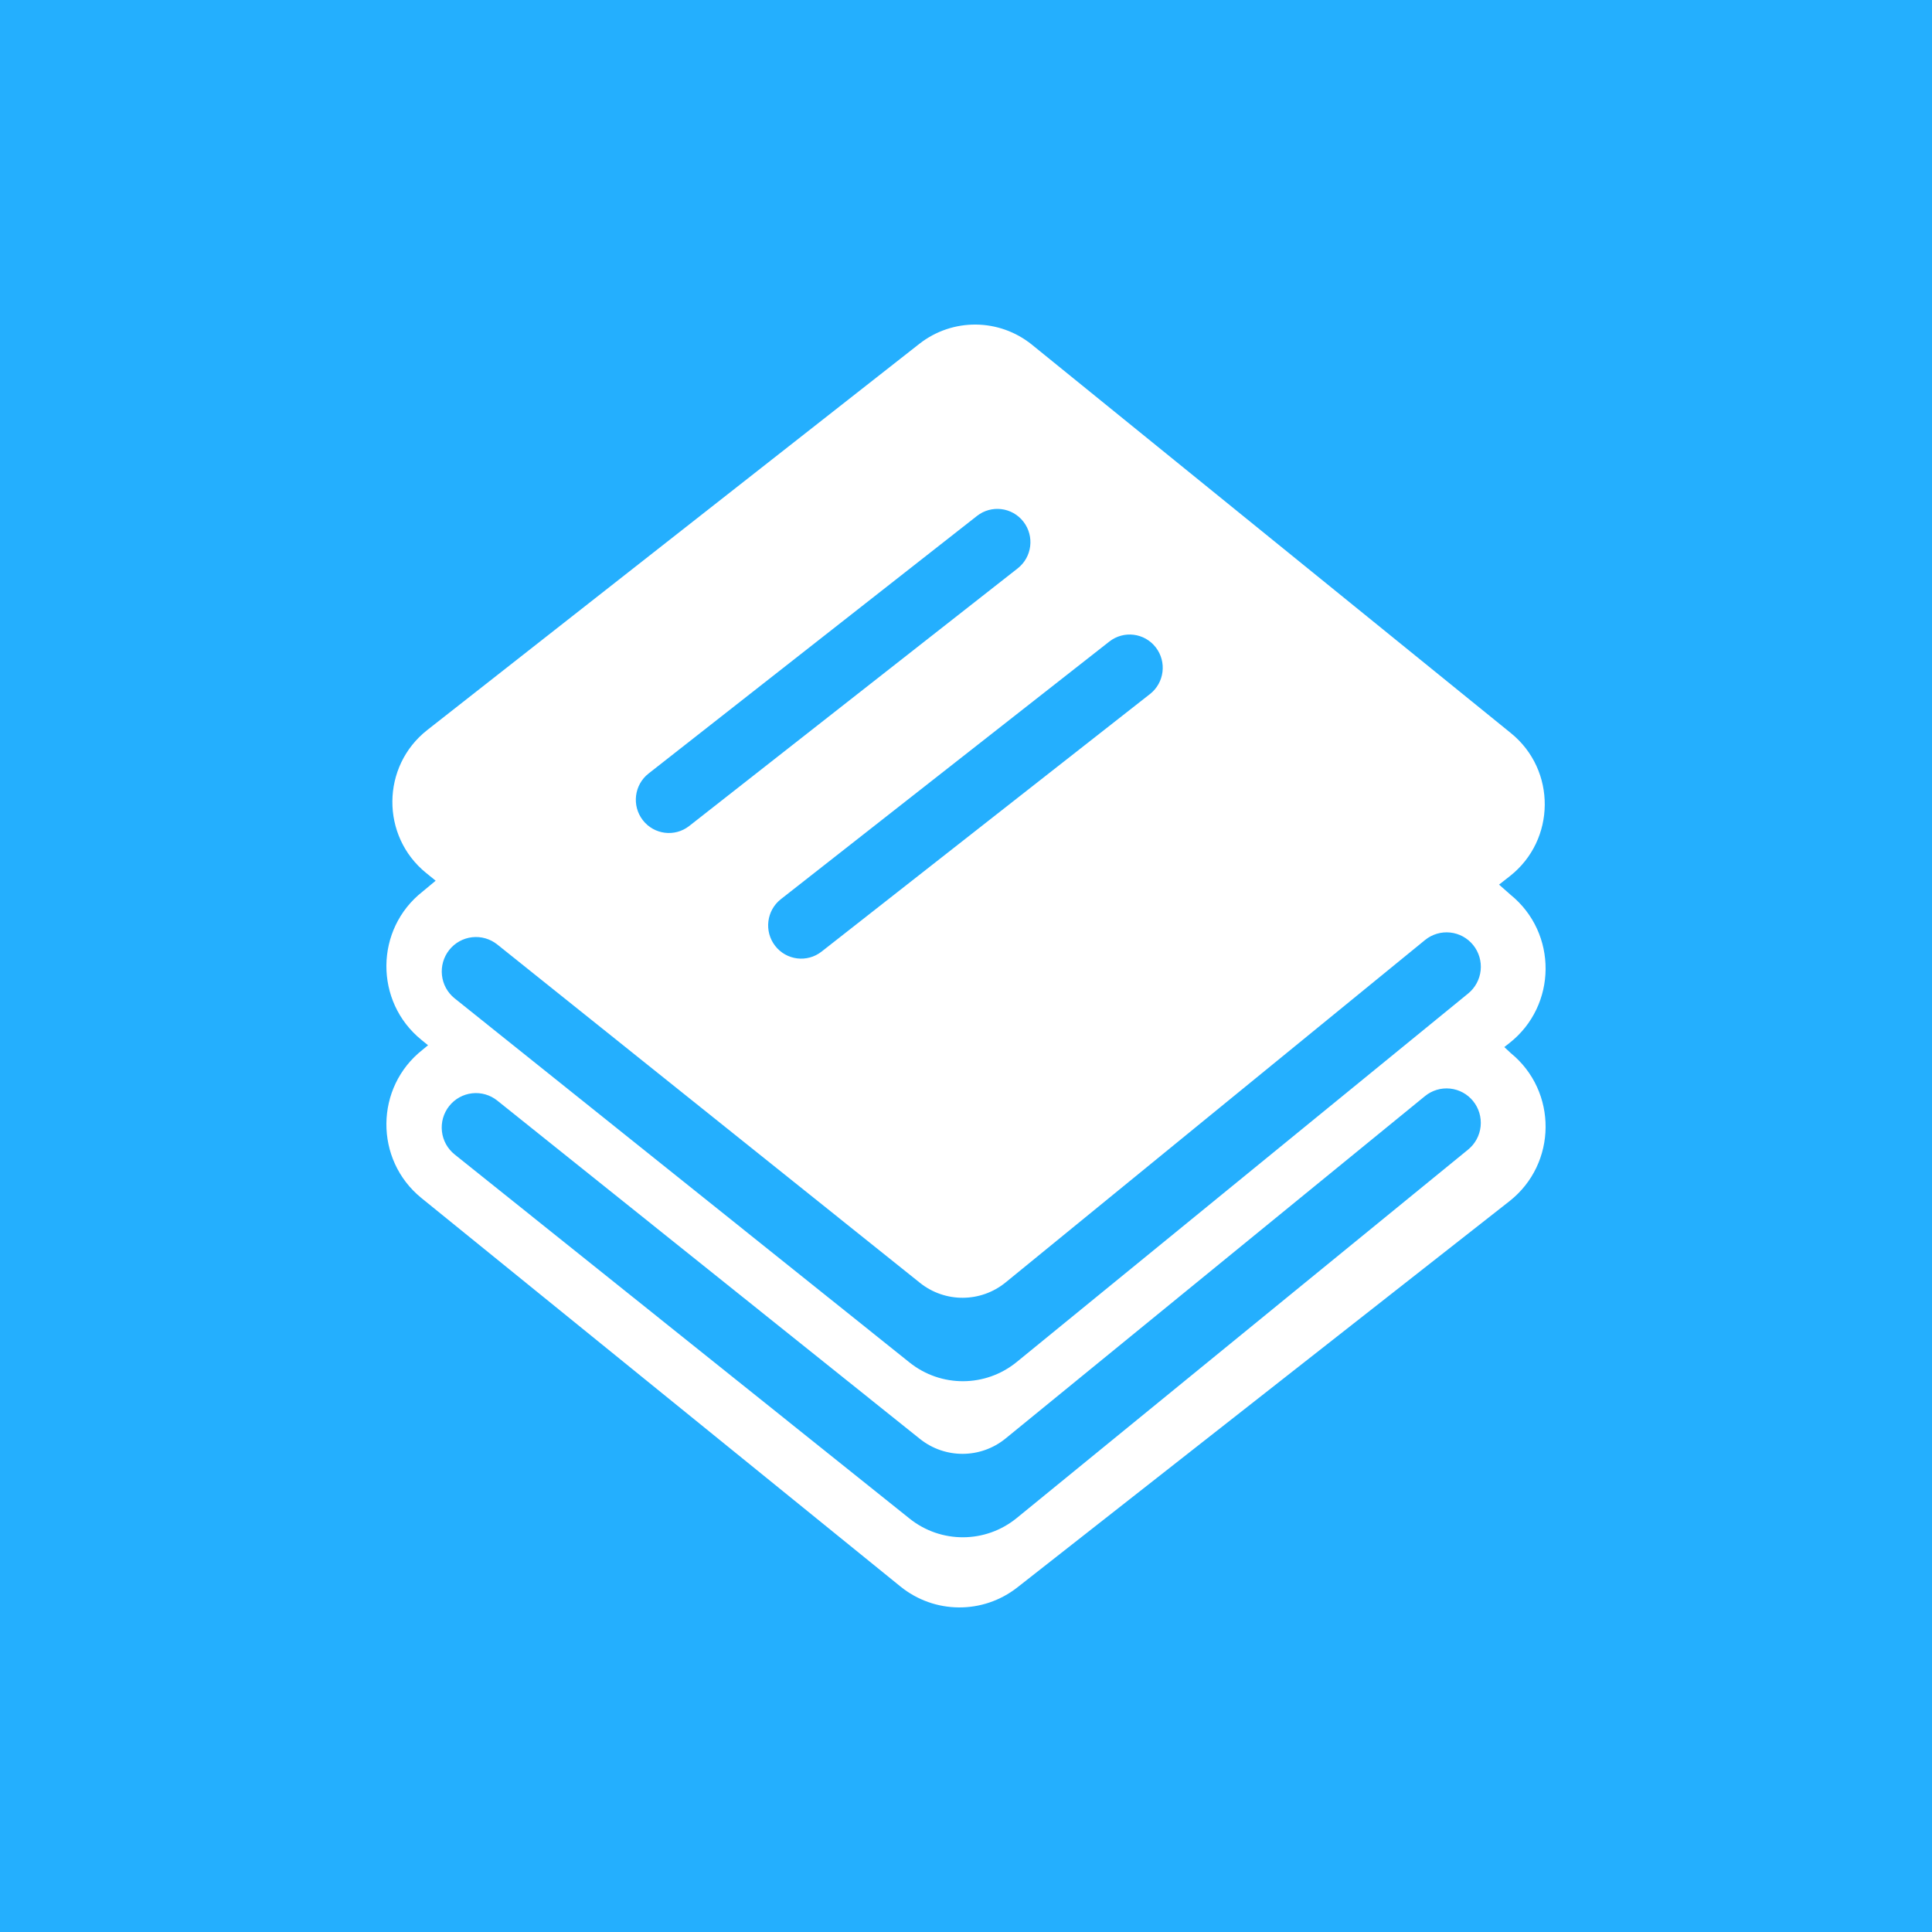 <svg width="256" height="256" viewBox="0 0 256 256" fill="none" xmlns="http://www.w3.org/2000/svg">
<rect width="256" height="256" fill="white"/>
<path fill-rule="evenodd" clip-rule="evenodd" d="M256 0H0V256H256V0ZM55.844 158.748C49.588 153.675 49.664 144.065 56 139.093L56.718 138.5L55.844 137.791C49.588 132.718 49.664 123.107 56 118.135L57.728 116.698L56.467 115.675C50.438 110.786 50.511 101.523 56.617 96.731L121.809 45.567C126.213 42.11 132.404 42.16 136.753 45.687L200.212 97.15C206.241 102.04 206.168 111.303 200.062 116.095L198.632 117.217L200.156 118.56C206.411 123.633 206.335 133.244 200 138.215L199.329 138.742L200.156 139.517C206.411 144.59 206.335 154.201 200 159.172L134.808 210.337C130.239 213.923 123.815 213.871 119.303 210.212L55.844 158.748ZM85.939 102.495L129.459 68.362C131.368 66.865 134.122 67.208 135.61 69.127C137.098 71.046 136.758 73.816 134.849 75.313L91.329 109.445C89.42 110.942 86.666 110.599 85.178 108.68C83.689 106.761 84.03 103.991 85.939 102.495ZM146.992 85.01L103.471 119.143C101.562 120.64 101.222 123.409 102.71 125.329C104.199 127.248 106.953 127.59 108.861 126.094L152.382 91.961C154.29 90.464 154.631 87.695 153.142 85.775C151.654 83.856 148.9 83.514 146.992 85.01ZM121.893 169.978L65.896 125.153C64.954 124.4 63.754 124.052 62.559 124.189C61.363 124.325 60.27 124.934 59.521 125.881C58.772 126.827 58.427 128.035 58.563 129.237C58.698 130.439 59.304 131.538 60.245 132.292L120.522 180.538C124.686 183.87 130.594 183.842 134.725 180.469L194.54 131.644C195.474 130.881 196.07 129.777 196.195 128.573C196.319 127.37 195.963 126.166 195.204 125.226C194.446 124.287 193.348 123.689 192.151 123.564C190.954 123.439 189.757 123.797 188.823 124.559L133.256 169.923C129.95 172.622 125.223 172.644 121.893 169.978ZM121.888 190.657L65.891 145.833C64.95 145.079 63.75 144.731 62.554 144.868C61.358 145.004 60.266 145.613 59.517 146.56C58.767 147.507 58.422 148.714 58.558 149.916C58.694 151.119 59.299 152.217 60.241 152.971L120.518 201.217C124.681 204.549 130.589 204.521 134.721 201.149L194.536 152.323C195.47 151.56 196.066 150.456 196.19 149.253C196.314 148.049 195.958 146.845 195.2 145.906C194.442 144.966 193.343 144.368 192.146 144.243C190.95 144.118 189.752 144.476 188.818 145.239L133.251 190.602C129.946 193.301 125.219 193.324 121.888 190.657Z" fill="#24AFFE"/>
</svg>
